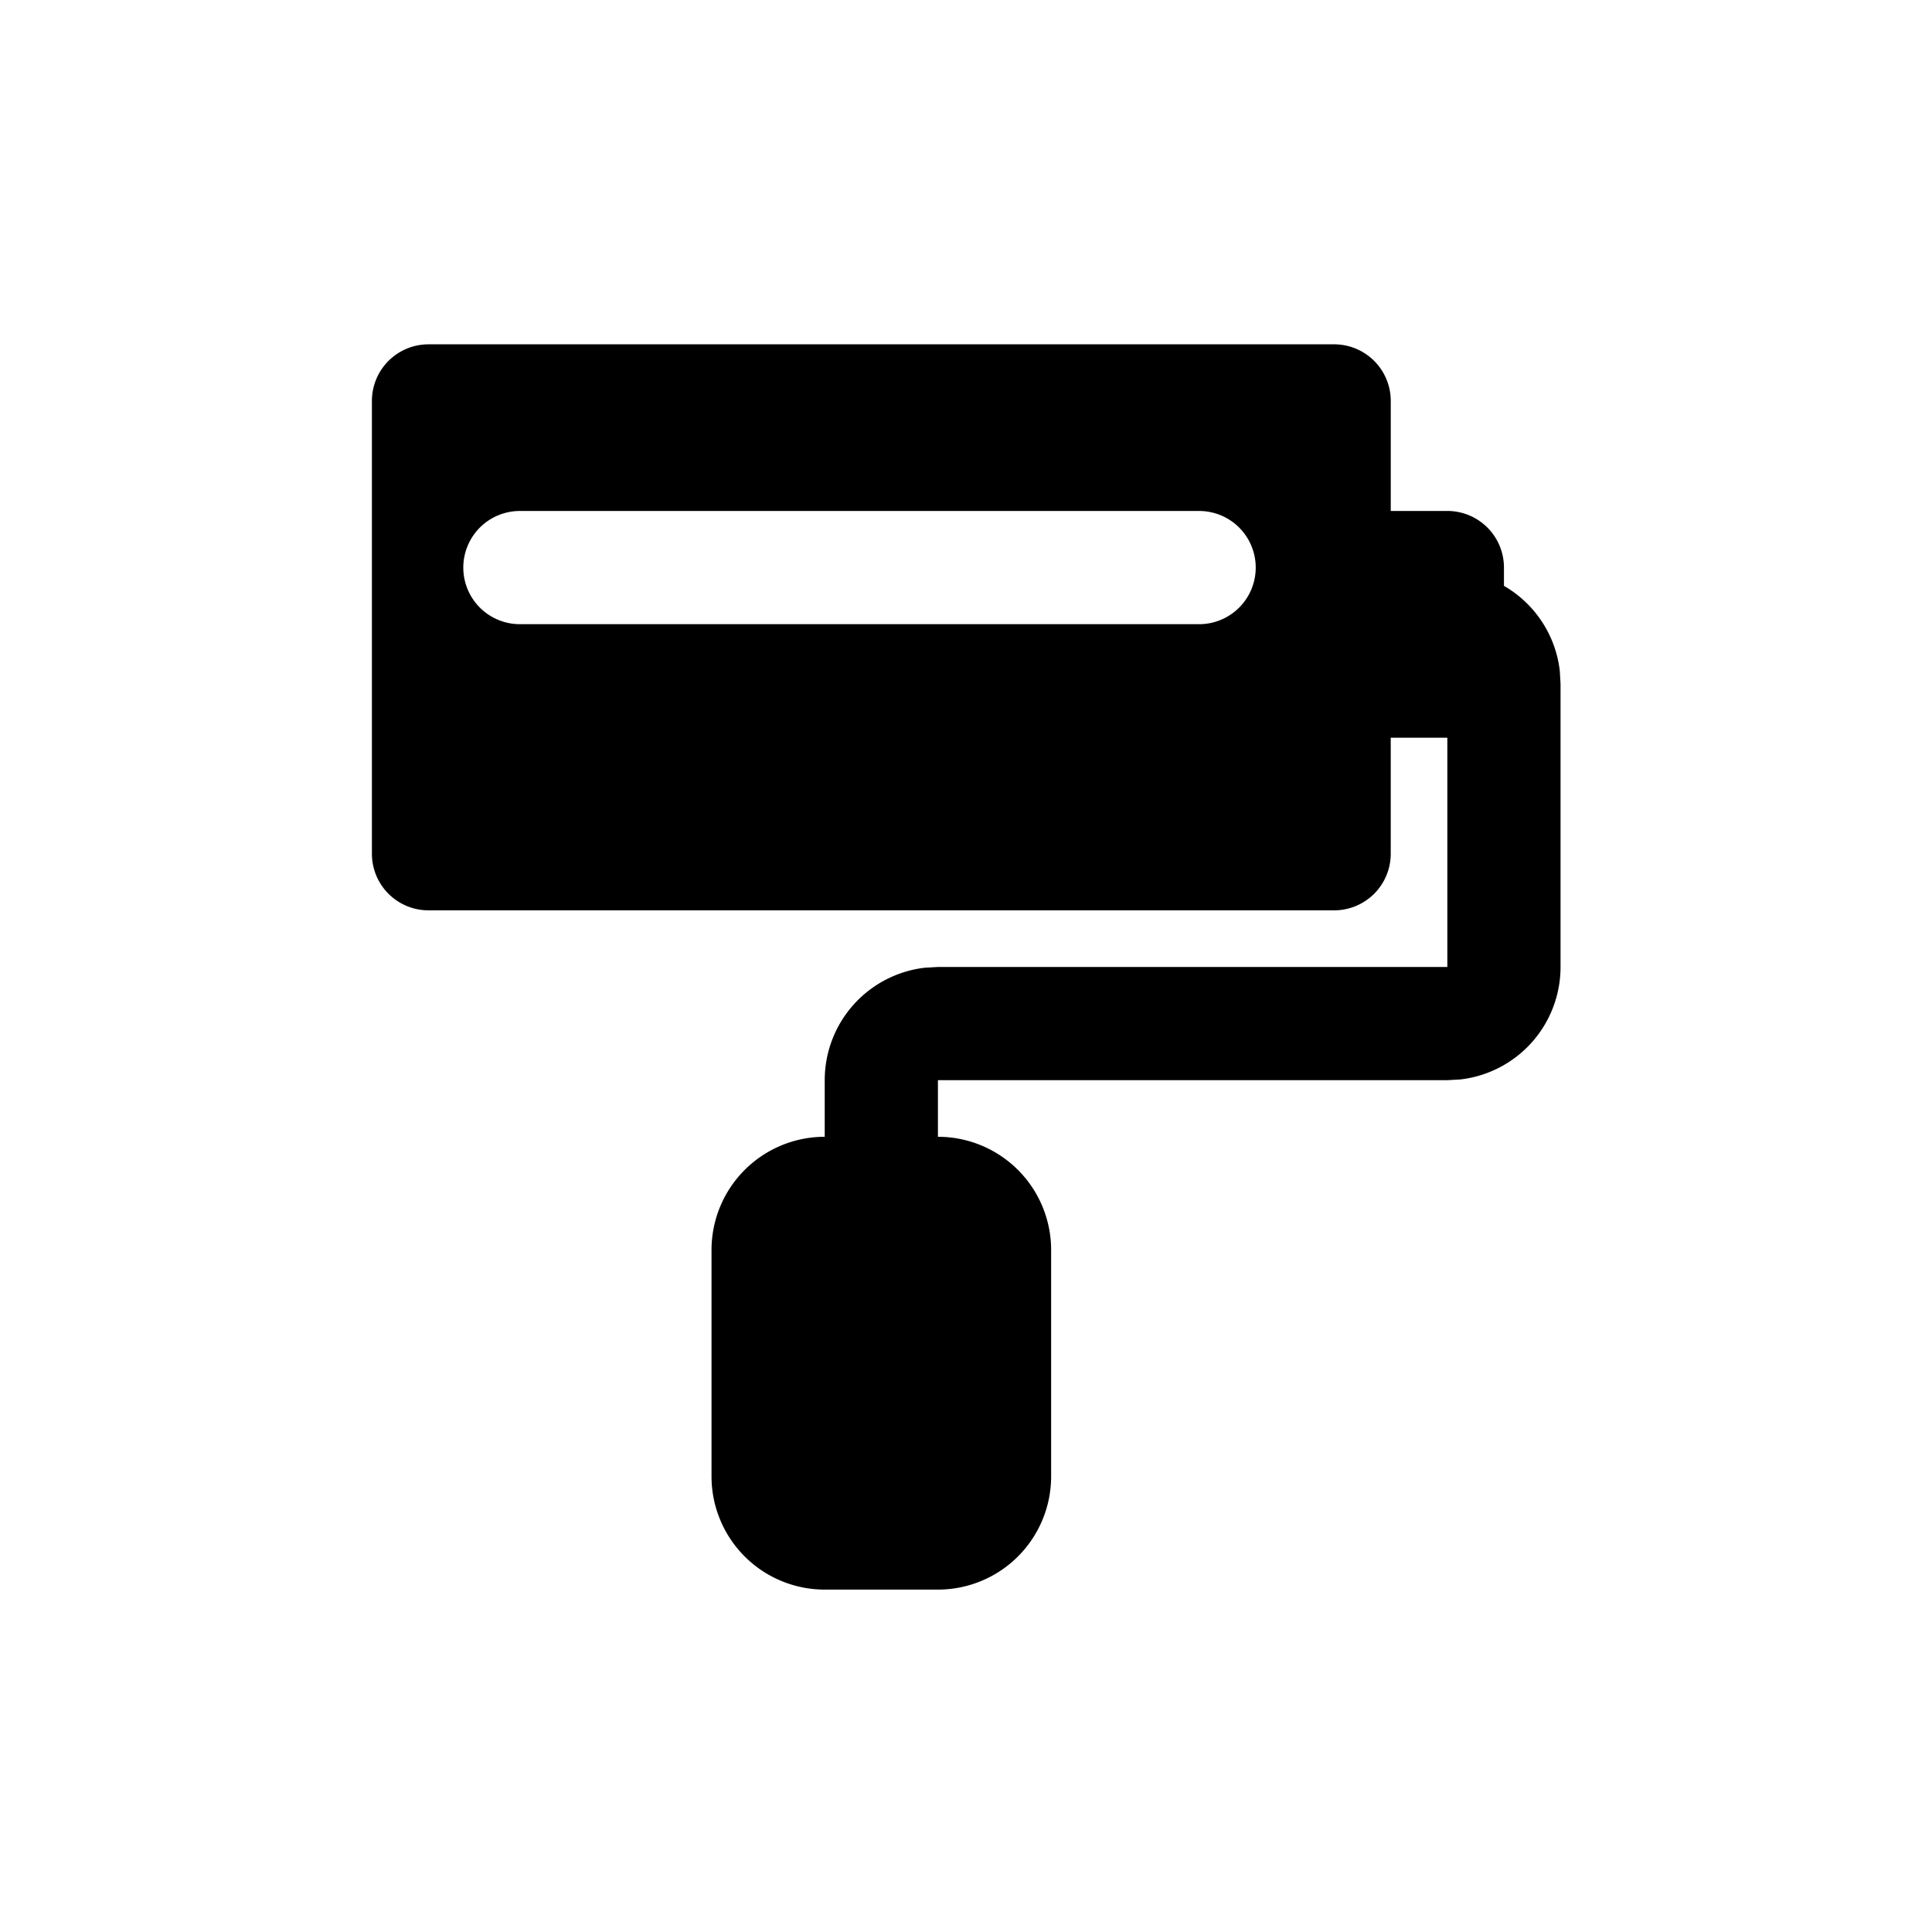 <svg viewBox="0 0 1024 1024" xmlns="http://www.w3.org/2000/svg">
    <path
        fill="currentColor"
        d="M635.56 270.83h-360a30 30 0 0 0 0 60h360a30 30 0 0 0 0-60z m71.57-88.33a30 30 0 0 1 30 30v58.32h30a30 30 0 0 1 30 30v9.7a60 60 0 0 1 29.59 45l0.4 7v150a60 60 0 0 1-53 59.6l-7 0.4h-270v30a60 60 0 0 1 60 60v120a60 60 0 0 1-60 60h-60a60 60 0 0 1-60-60v-120a60 60 0 0 1 60-60v-30a60 60 0 0 1 53-59.6l7-0.4h270V391h-30v61.5a30 30 0 0 1-30 30h-480a30 30 0 0 1-30-30v-240a30 30 0 0 1 30-30z"
    ></path>
</svg>
